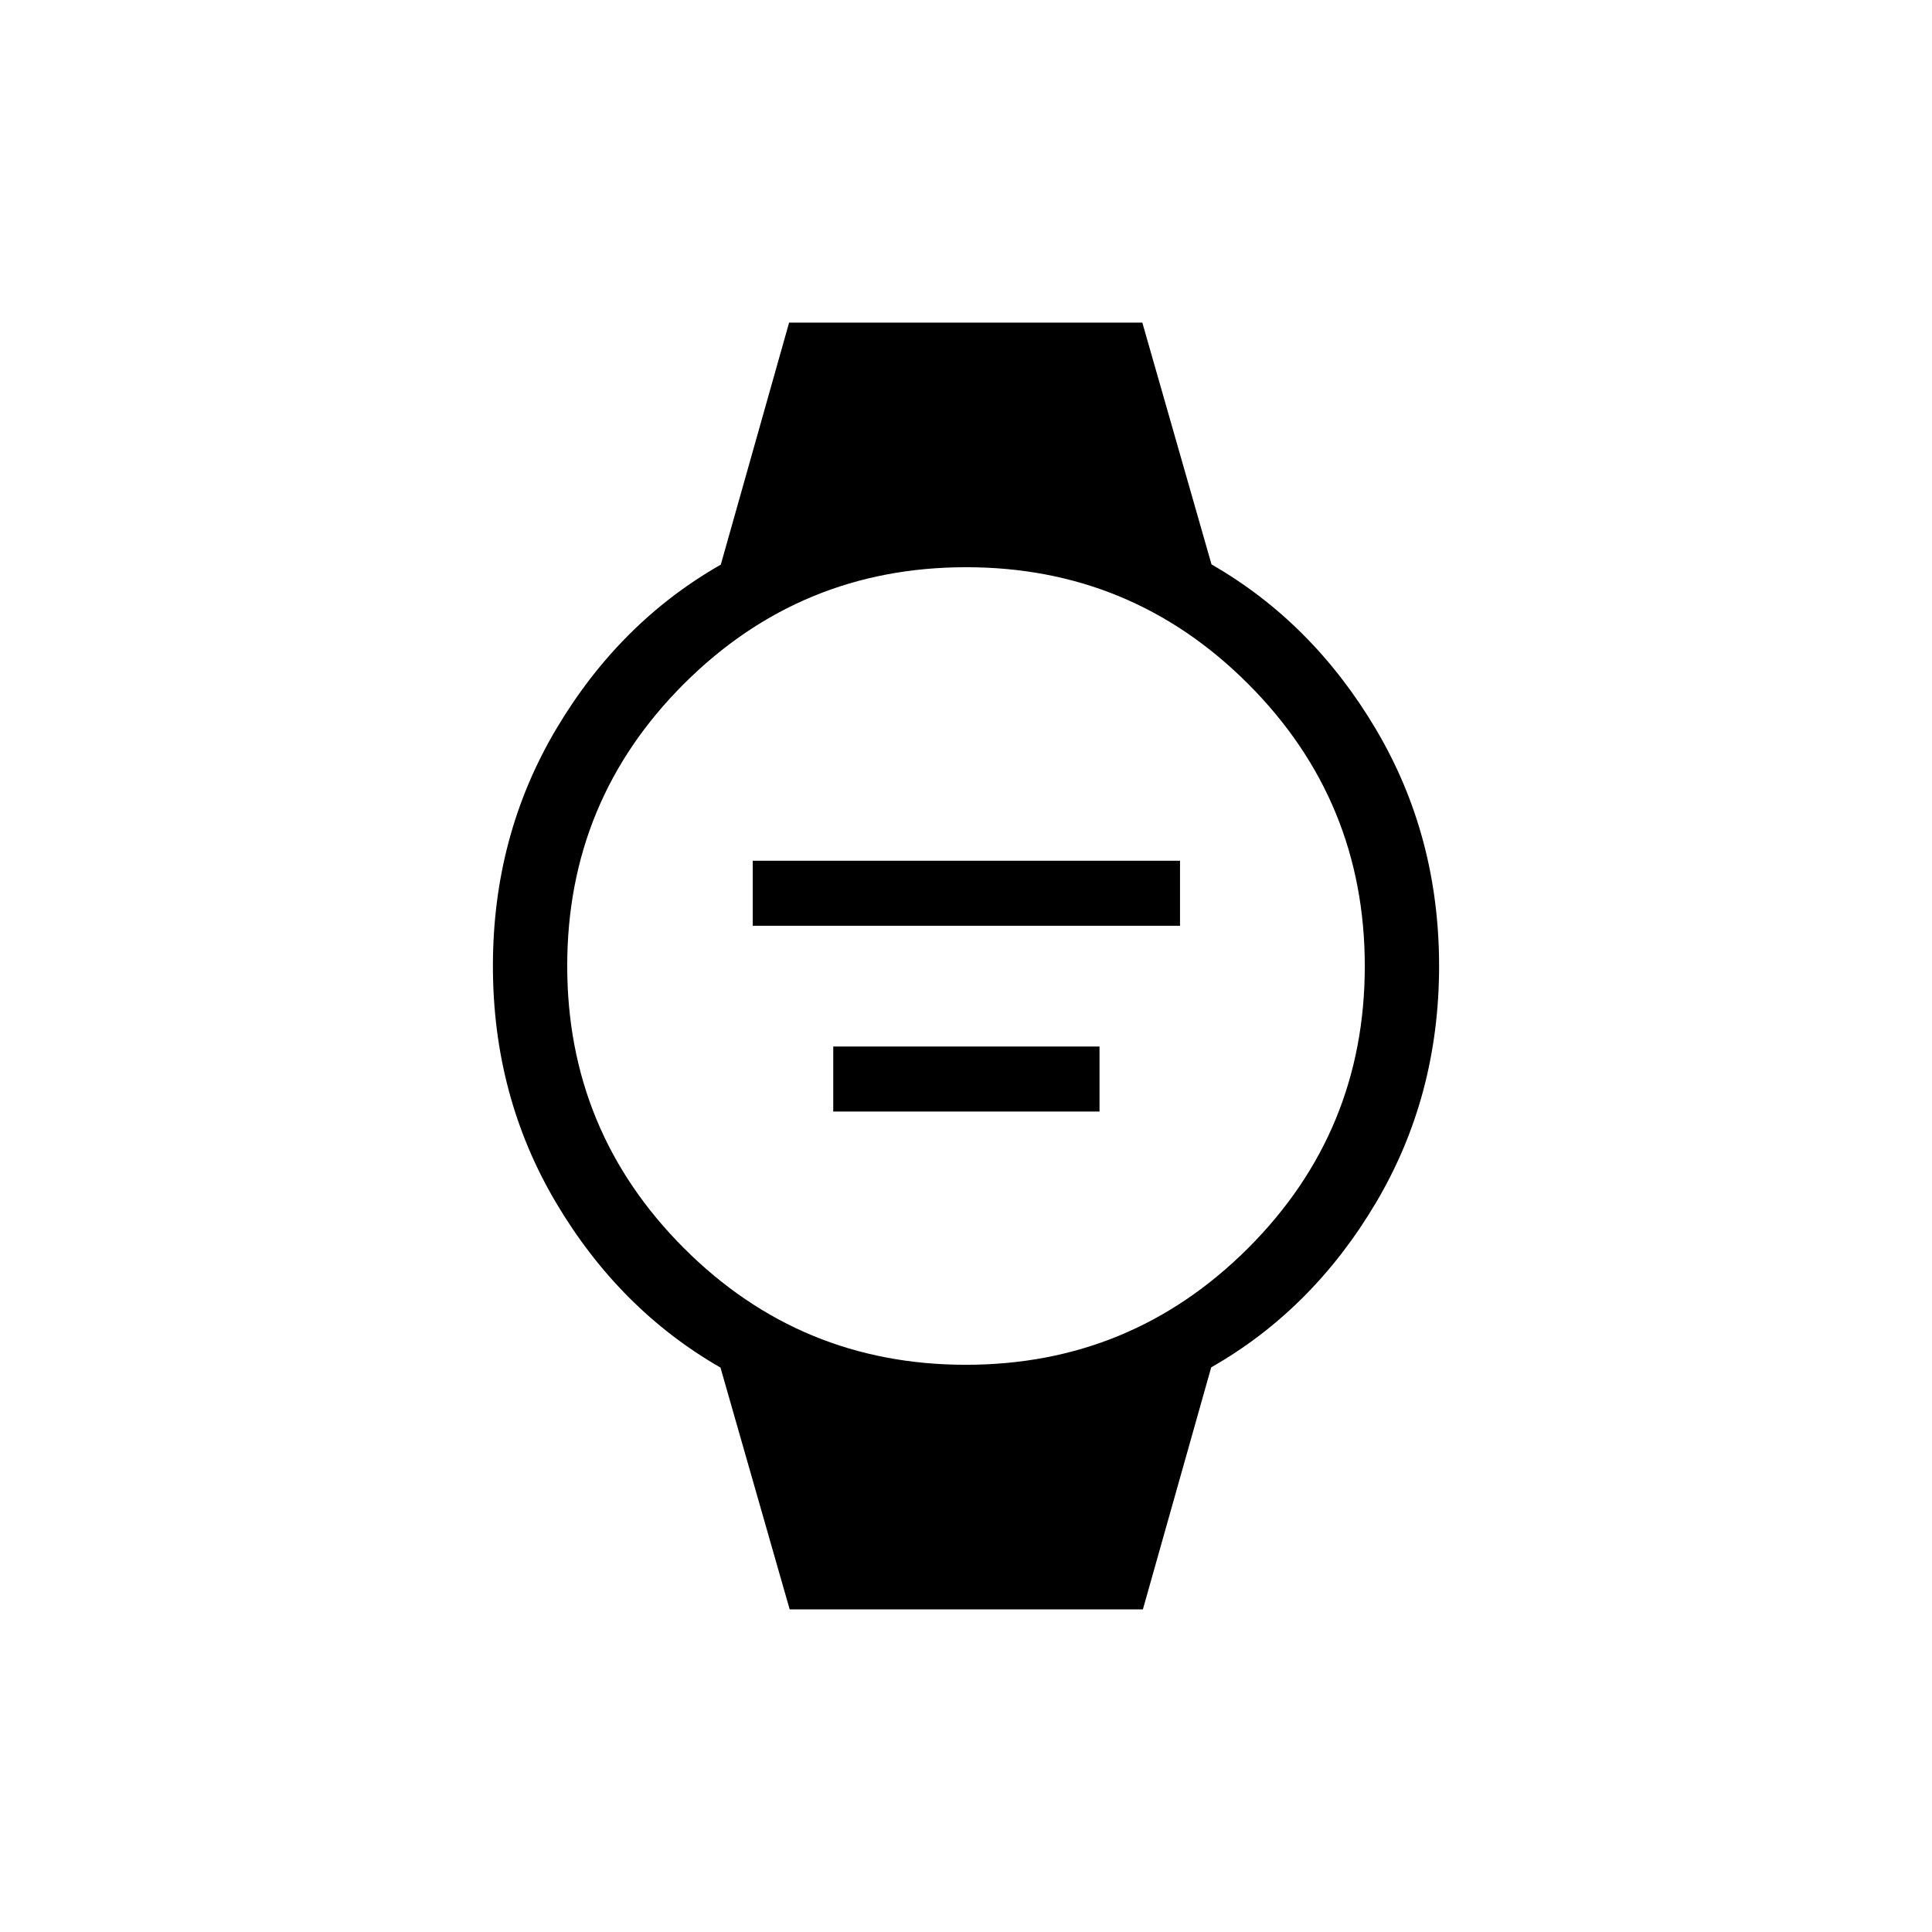 <svg xmlns="http://www.w3.org/2000/svg" height="24" viewBox="0 96 960 960" width="24"><path d="M374.038 556v-32.308h212.308V556H374.038Zm40 92.308V616h132.308v32.308H414.038Zm-21.652 247.385L358 775.539q-50.193-28.808-81.635-81.808-31.442-53-31.442-117.731t31.442-117.731q31.442-53 81.793-81.703l33.945-120.259h175.511L602 376.461q50.193 28.808 81.635 81.808 31.442 53 31.442 117.731t-31.442 117.731q-31.442 53-81.793 81.703l-33.945 120.259H392.386Zm87.547-121.539q82.207 0 140.214-57.941 58.007-57.94 58.007-140.146 0-82.207-57.941-140.214-57.94-58.007-140.146-58.007-82.207 0-140.214 57.941-58.007 57.94-58.007 140.146 0 82.207 57.941 140.214 57.94 58.007 140.146 58.007Z"/></svg>